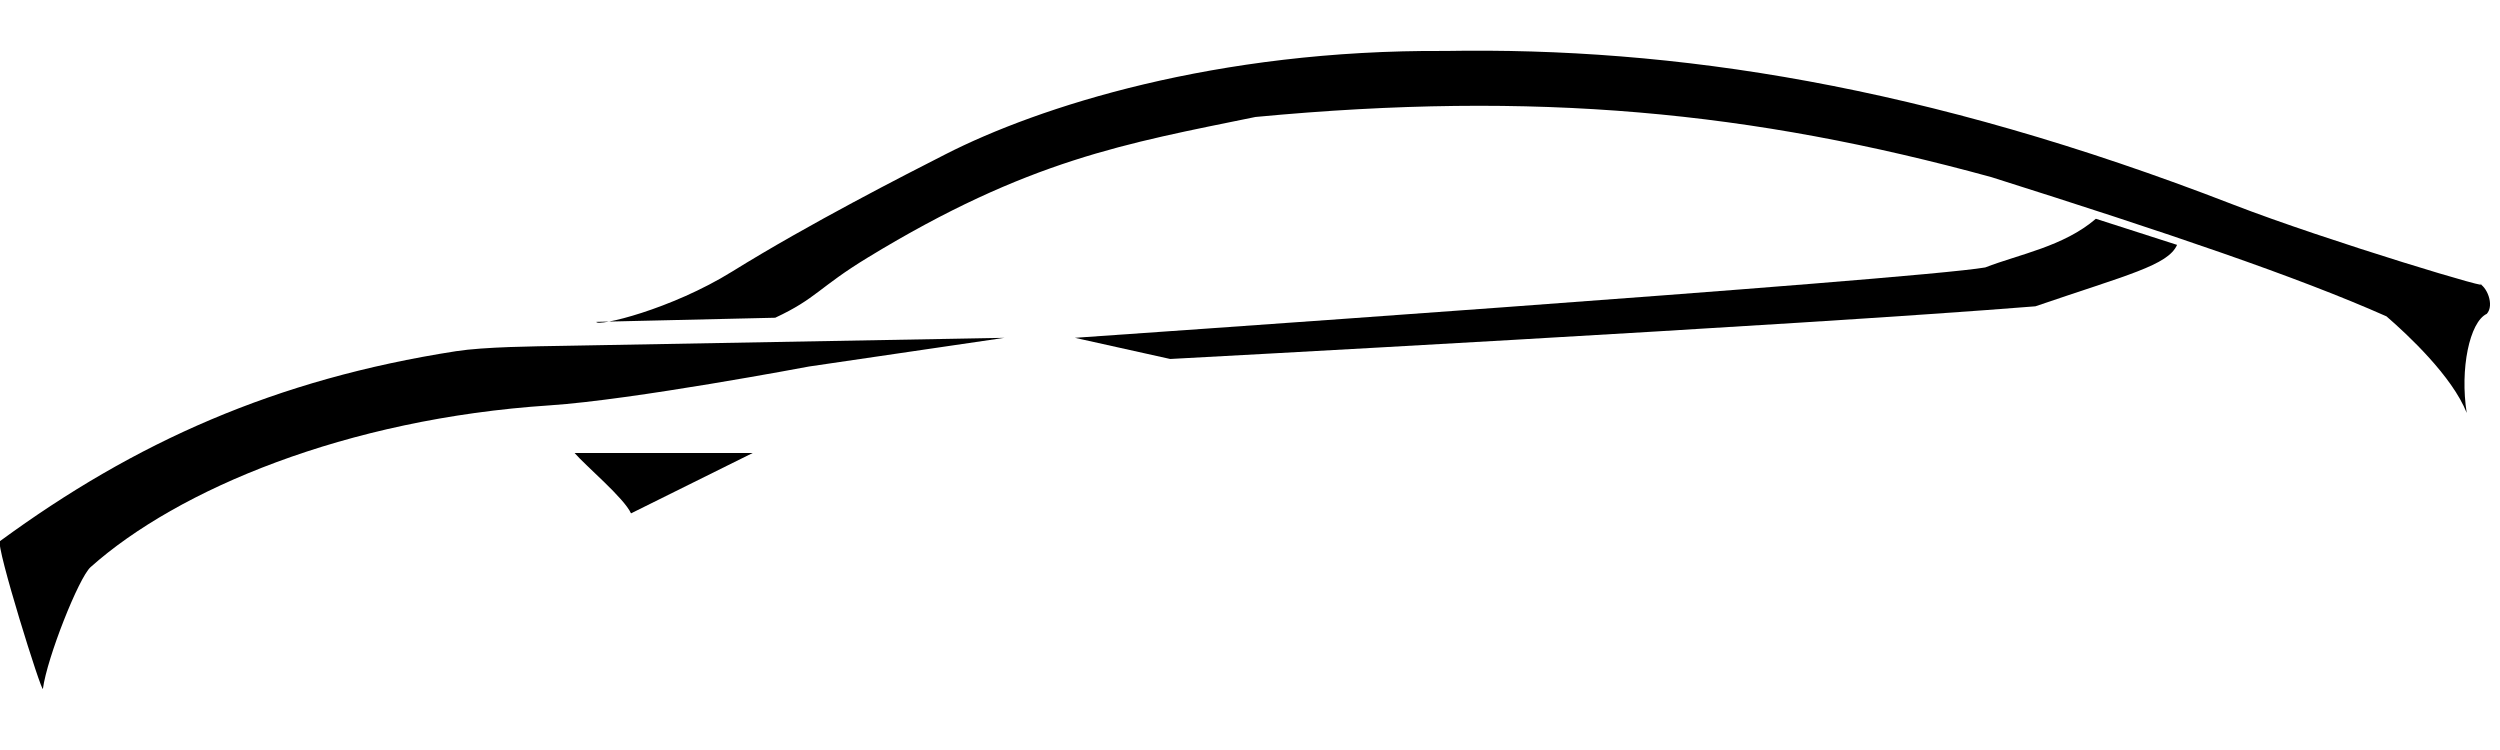 <?xml version="1.0" encoding="UTF-8" standalone="no"?>
<!DOCTYPE svg PUBLIC "-//W3C//DTD SVG 1.1//EN" "http://www.w3.org/Graphics/SVG/1.1/DTD/svg11.dtd">
<svg width="100%" height="100%" viewBox="0 0 200 60" version="1.1" xmlns="http://www.w3.org/2000/svg" xmlns:xlink="http://www.w3.org/1999/xlink" xml:space="preserve" xmlns:serif="http://www.serif.com/" style="fill-rule:evenodd;clip-rule:evenodd;stroke-linejoin:round;stroke-miterlimit:2;">
    <g transform="matrix(0.107,0,0,0.107,-7.276,-77.835)">
        <path d="M497.597,1066.14L630.722,1066.14L539.784,1111.26C534.659,1099.83 506.293,1076.11 497.597,1066.14Z"/>
    </g>
    <g transform="matrix(0.107,0,0,0.107,-7.276,-77.835)">
        <path d="M871.659,980C871.659,980 1497.51,936.782 1552.28,927.387C1577.63,917.543 1611,911.686 1635,891L1695.72,910.512C1688.95,925.849 1658.52,932.921 1589.78,956.449C1409.71,970.934 942.908,995.824 942.908,995.824L871.659,980Z"/>
    </g>
    <g transform="matrix(0.107,0,0,0.107,-7.276,-77.835)">
        <path d="M1912.28,1036.14C1907.1,1003.47 1914.38,968.144 1927.28,962.074C1933.17,955.568 1927.29,941.082 1920.72,939C1944.06,948.386 1807.76,907.56 1737.67,880.39C1505.97,790.569 1318.82,762.58 1148.56,765.532C976.841,764.375 844.257,807.393 775.064,842.695C744.902,858.083 673.329,894.521 615.454,930.433C569.752,958.79 514.688,971.917 513.819,968.074L647.597,964.989C678.514,950.563 679.946,942.436 716.971,919.887C836.864,846.869 909.697,834.733 1006.66,814.887C1216.47,795.046 1377.72,810.708 1556.97,859.887C1688.59,901.535 1785.37,934.248 1852.28,963.949C1868.07,977.605 1901.38,1008.66 1912.28,1036.14Z"/>
    </g>
    <g transform="matrix(0.107,0,0,0.107,-7.276,-77.835)">
        <path d="M100.098,1242.39C99.517,1246.84 64.393,1134.64 68,1132C169,1058 274,1011 409,990C430.261,986.693 467.908,986.38 489,986C822,980 819,980 819,980L672.909,1001.45C672.909,1001.45 540.786,1026.44 478.847,1030.51C326.847,1040.51 200.723,1093.45 135.723,1151.45C126.901,1159.32 103.098,1219.39 100.098,1242.39Z"/>
    </g>
</svg>
